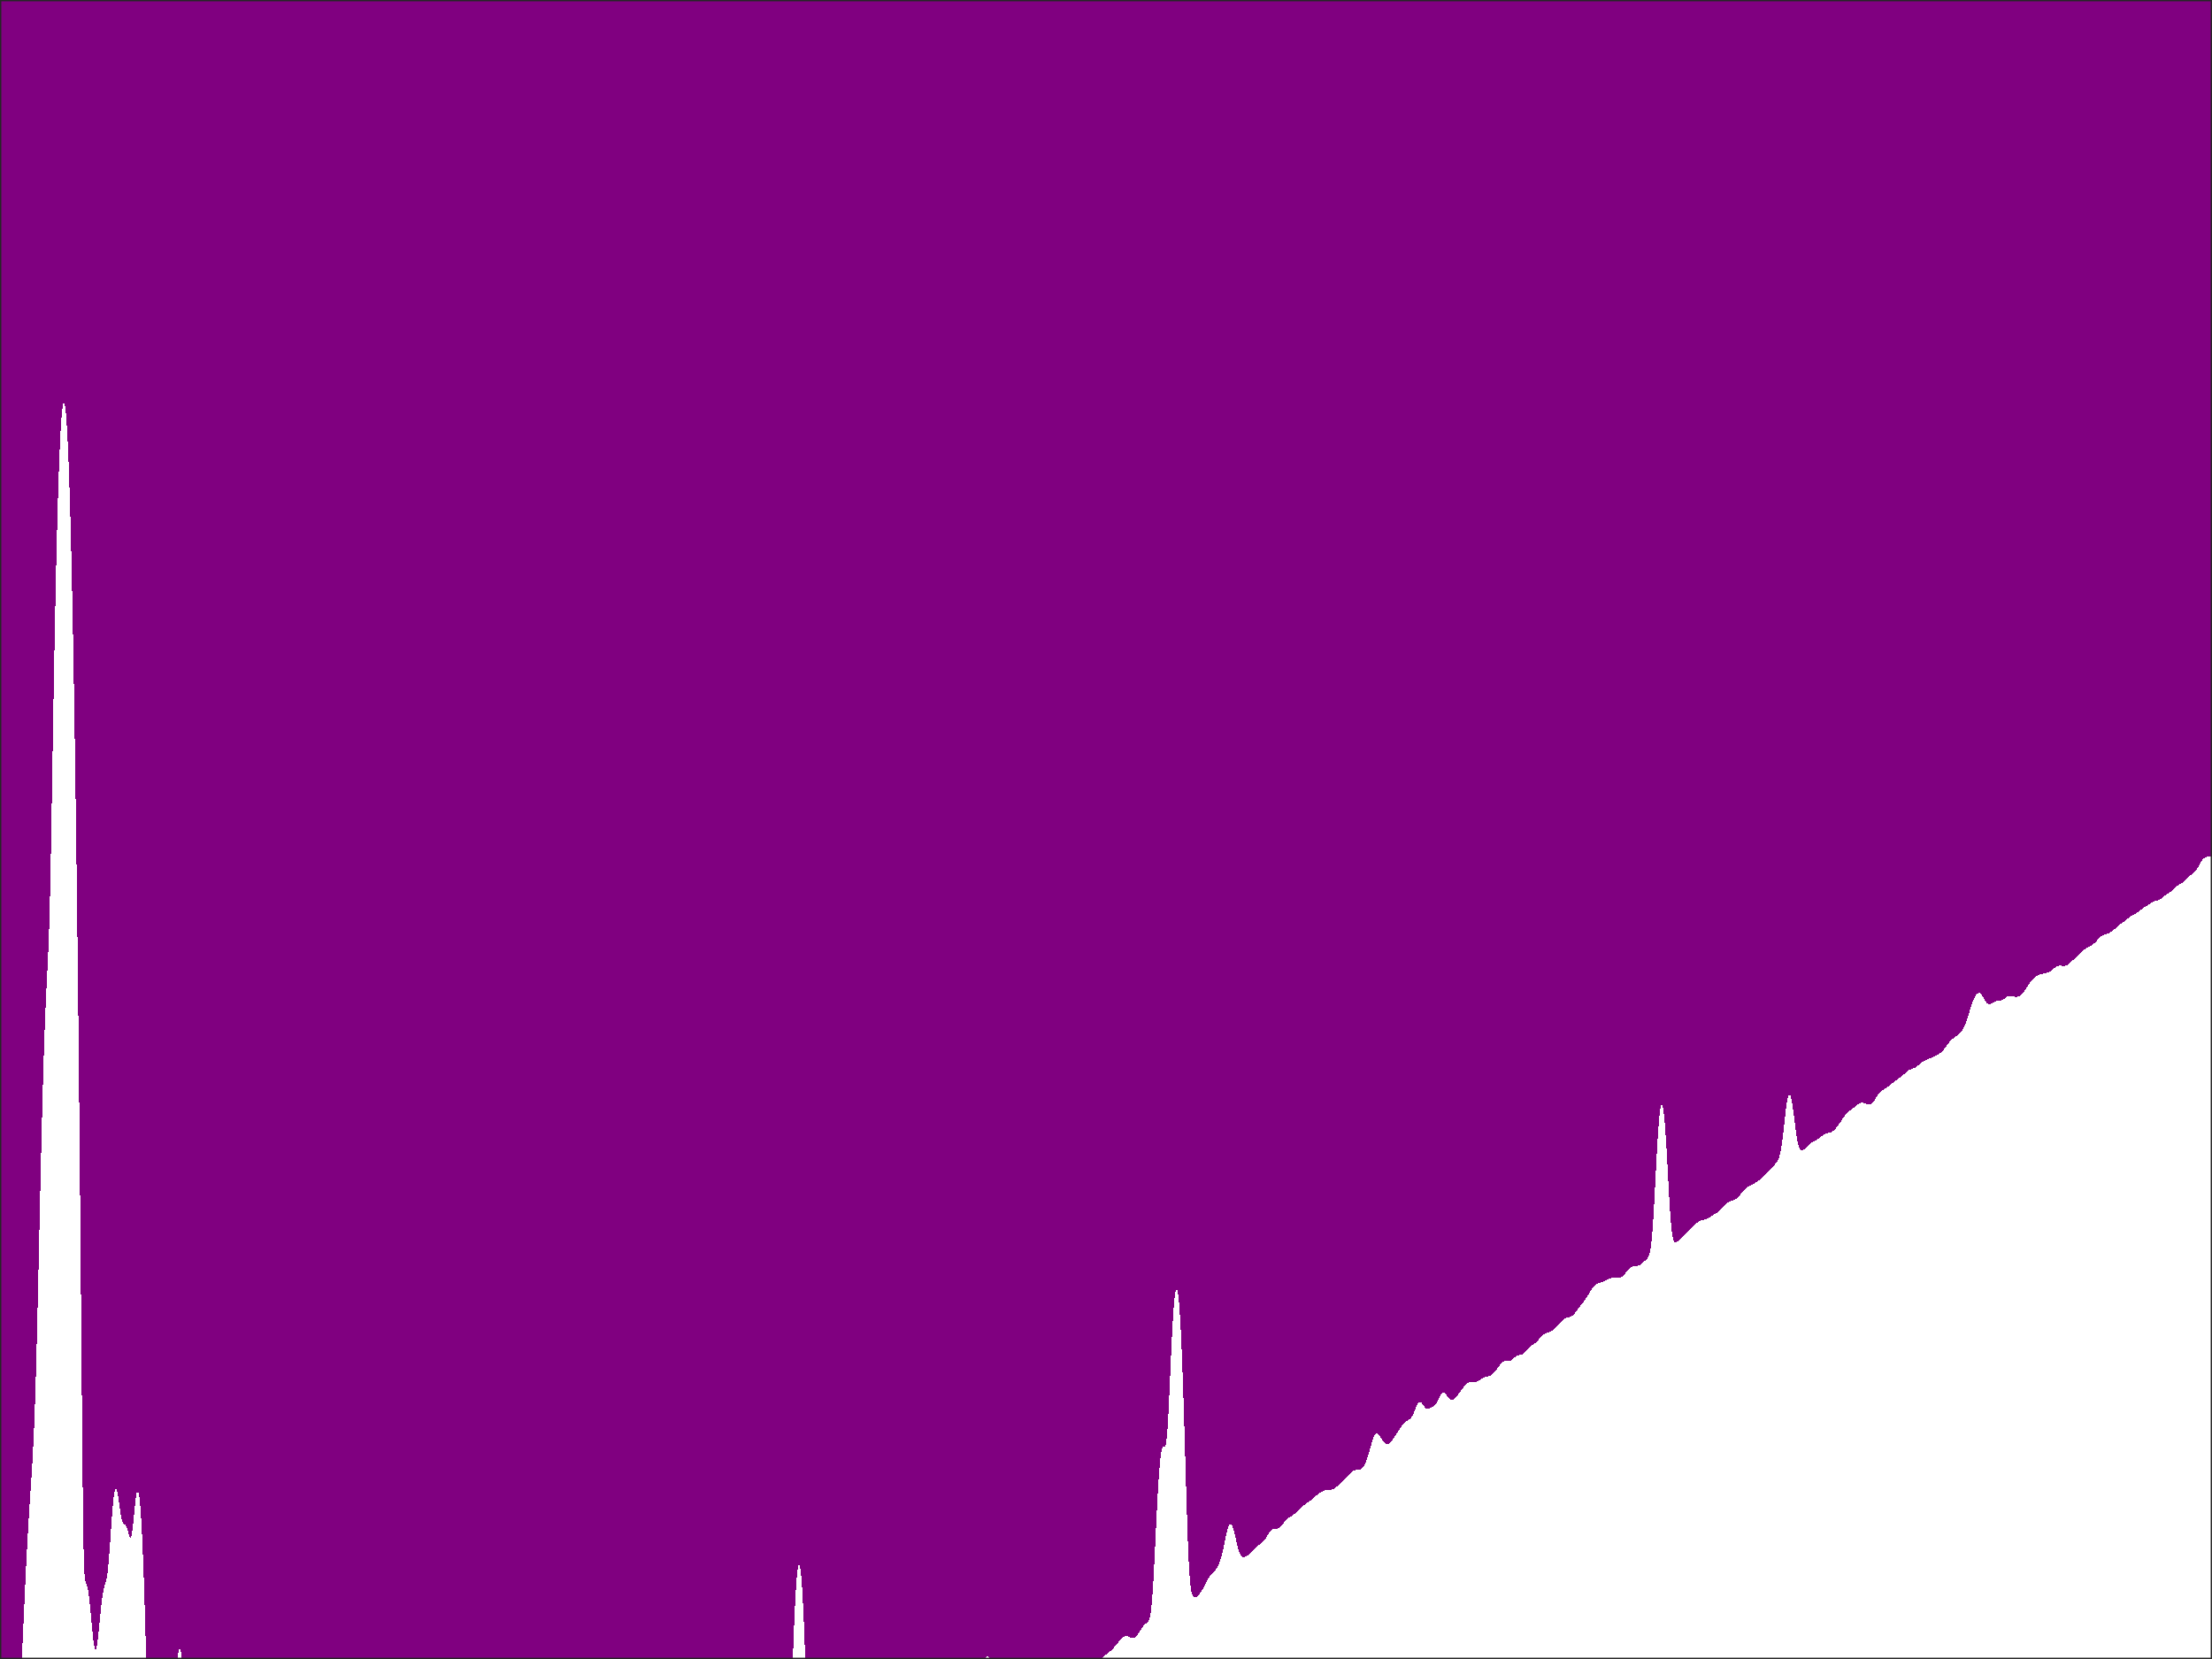 <?xml version="1.0"?>
<!DOCTYPE svg PUBLIC '-//W3C//DTD SVG 1.0//EN'
          'http://www.w3.org/TR/2001/REC-SVG-20010904/DTD/svg10.dtd'>
<svg xmlns:xlink="http://www.w3.org/1999/xlink" style="fill-opacity:1; color-rendering:auto; color-interpolation:auto; text-rendering:auto; stroke:black; stroke-linecap:square; stroke-miterlimit:10; shape-rendering:auto; stroke-opacity:1; fill:black; stroke-dasharray:none; font-weight:normal; stroke-width:1; font-family:'Dialog'; font-style:normal; stroke-linejoin:miter; font-size:12px; stroke-dashoffset:0; image-rendering:auto;" width="840" height="630" xmlns="http://www.w3.org/2000/svg"
preserveAspectRatio="none;" ><rect width="100%" height="100%" fill="#808080" stroke="none"/><!--Generated by the Batik Graphics2D SVG Generator--><defs id="genericDefs"
  /><g
  ><defs id="defs1"
    ><clipPath clipPathUnits="userSpaceOnUse" id="clipPath1"
      ><path d="M0 0 L840 0 L840 630 L0 630 L0 0 Z"
      /></clipPath
    ></defs
    ><g style="fill:white; stroke:white;"
    ><rect x="0" y="0" width="840" style="clip-path:url(#clipPath1); stroke:none;" height="630"
    /></g
    ><g style="fill:white; text-rendering:optimizeSpeed; color-rendering:optimizeSpeed; image-rendering:optimizeSpeed; shape-rendering:crispEdges; stroke:white; color-interpolation:sRGB;"
    ><rect x="0" width="840" height="630" y="0" style="stroke:none;"
      /><path style="stroke:none;" d="M0 630 L840 630 L840 0 L0 0 Z"
      /><path d="M0.999 630 L1.171 630 L1.346 630 L1.524 630 L1.705 630 L1.889 630 L2.077 630 L2.268 630 L2.463 630 L2.661 630 L2.861 630 L3.065 630 L3.271 630 L3.479 630 L3.689 630 L3.9 630 L4.113 630 L4.326 630 L4.54 630 L4.755 630 L4.97 630 L5.186 630 L5.402 630 L5.618 630 L5.835 630 L6.054 630 L6.275 630 L6.499 630 L6.725 630 L6.956 630 L7.191 630 L7.431 630 L7.677 630 L7.928 630 L8.185 630 L8.278 630 L8.41 627.223 L8.615 622.794 L8.82 618.297 L9.026 613.773 L9.231 609.264 L9.436 604.808 L9.641 600.438 L9.846 596.184 L10.051 592.068 L10.256 588.109 L10.461 584.318 L10.667 580.699 L10.872 577.247 L11.077 573.947 L11.282 570.771 L11.487 567.683 L11.692 564.628 L11.897 561.542 L12.103 558.346 L12.308 554.948 L12.513 551.253 L12.718 547.159 L12.923 542.573 L13.128 537.413 L13.333 531.62 L13.539 525.166 L13.744 518.057 L13.949 510.337 L14.154 502.083 L14.359 493.402 L14.564 484.413 L14.769 475.247 L14.974 466.028 L15.18 456.874 L15.385 447.885 L15.59 439.15 L15.795 430.741 L16 422.716 L16.205 415.12 L16.41 407.986 L16.615 401.34 L16.82 395.193 L17.026 389.547 L17.231 384.386 L17.436 379.673 L17.641 375.336 L17.846 371.253 L18.051 367.234 L18.256 363 L18.462 358.186 L18.667 352.383 L18.872 345.233 L19.077 336.561 L19.282 326.447 L19.487 315.201 L19.692 303.238 L19.897 290.969 L20.103 278.727 L20.308 266.753 L20.513 255.208 L20.718 244.191 L20.923 233.765 L21.128 223.961 L21.333 214.797 L21.538 206.279 L21.744 198.407 L21.949 191.179 L22.154 184.59 L22.359 178.634 L22.564 173.306 L22.769 168.6 L22.974 164.51 L23.18 161.033 L23.385 158.165 L23.59 155.901 L23.795 154.241 L24 153.181 L24.205 152.722 L24.41 152.862 L24.615 153.602 L24.82 154.943 L25.026 156.887 L25.231 159.437 L25.436 162.596 L25.641 166.368 L25.846 170.758 L26.051 175.774 L26.256 181.42 L26.462 187.705 L26.667 194.639 L26.872 202.23 L27.077 210.49 L27.282 219.431 L27.487 229.066 L27.692 239.411 L27.897 250.482 L28.103 262.298 L28.308 274.877 L28.513 288.242 L28.718 302.416 L28.923 317.425 L29.128 333.297 L29.333 350.062 L29.538 367.75 L29.744 386.392 L29.949 406.018 L30.154 426.645 L30.359 448.27 L30.564 470.84 L30.769 494.188 L30.974 517.908 L31.18 541.132 L31.385 562.28 L31.59 579.234 L31.795 590.537 L32 596.659 L32.205 599.425 L32.41 600.55 L32.615 601.074 L32.821 601.504 L33.026 602.068 L33.231 602.862 L33.436 603.92 L33.641 605.246 L33.846 606.826 L34.051 608.632 L34.256 610.625 L34.462 612.756 L34.667 614.964 L34.872 617.182 L35.077 619.334 L35.282 621.338 L35.487 623.113 L35.692 624.579 L35.897 625.664 L36.103 626.315 L36.308 626.496 L36.513 626.2 L36.718 625.444 L36.923 624.27 L37.128 622.743 L37.333 620.94 L37.538 618.946 L37.744 616.844 L37.949 614.717 L38.154 612.636 L38.359 610.662 L38.564 608.842 L38.769 607.211 L38.974 605.789 L39.179 604.579 L39.385 603.567 L39.59 602.721 L39.795 601.992 L40 601.311 L40.205 600.593 L40.41 599.745 L40.615 598.672 L40.821 597.294 L41.026 595.557 L41.231 593.446 L41.436 590.988 L41.641 588.249 L41.846 585.321 L42.051 582.313 L42.256 579.332 L42.462 576.479 L42.667 573.839 L42.872 571.482 L43.077 569.461 L43.282 567.814 L43.487 566.566 L43.692 565.729 L43.897 565.302 L44.103 565.275 L44.308 565.627 L44.513 566.323 L44.718 567.319 L44.923 568.555 L45.128 569.962 L45.333 571.46 L45.538 572.964 L45.744 574.389 L45.949 575.66 L46.154 576.72 L46.359 577.539 L46.564 578.117 L46.769 578.485 L46.974 578.696 L47.179 578.817 L47.385 578.919 L47.59 579.068 L47.795 579.318 L48 579.701 L48.205 580.231 L48.41 580.895 L48.615 581.656 L48.821 582.449 L49.026 583.188 L49.231 583.769 L49.436 584.083 L49.641 584.032 L49.846 583.548 L50.051 582.606 L50.256 581.234 L50.462 579.504 L50.667 577.526 L50.872 575.426 L51.077 573.329 L51.282 571.351 L51.487 569.594 L51.692 568.138 L51.897 567.048 L52.103 566.375 L52.308 566.156 L52.513 566.419 L52.718 567.184 L52.923 568.469 L53.128 570.282 L53.333 572.632 L53.538 575.524 L53.744 578.96 L53.949 582.94 L54.154 587.462 L54.359 592.518 L54.564 598.098 L54.769 604.186 L54.974 610.754 L55.179 617.766 L55.385 625.17 L55.513 630 L55.627 630 L55.64 630 L55.652 630 L55.826 630 L55.854 630 L55.996 630 L56.034 630 L56.071 630 L56.195 630 L56.239 630 L56.28 630 L60.782 630 L61.526 630 L62.028 630 L62.853 630 L63.189 630 L64.053 630 L64.265 630 L65.132 630 L65.252 630 L66.091 630 L66.907 630 L66.93 630 L67.422 630 L67.487 629.368 L67.692 627.848 L67.897 626.807 L68.103 626.245 L68.308 626.16 L68.513 626.549 L68.718 627.405 L68.923 628.718 L69.073 630 L69.313 630 L69.321 630 L69.329 630 L69.754 630 L69.787 630 L70.411 630 L70.46 630 L85.941 630 L86.165 630 L86.177 630 L86.359 630 L91.476 630 L91.627 630 L91.636 630 L140.473 630 L140.822 630 L140.834 630 L141.084 630 L141.24 630 L149.615 630 L149.626 630 L170.849 630 L178.568 630 L180.992 630 L267.84 630 L267.963 630 L276.642 630 L276.726 630 L290.079 630 L290.108 630 L290.142 630 L290.181 630 L290.226 630 L290.276 630 L290.331 630 L290.437 630 L290.497 630 L290.563 630 L290.635 630 L292.933 630 L292.985 630 L293.041 630 L293.104 630 L293.174 630 L293.253 630 L293.405 630 L293.49 630 L293.584 630 L293.686 630 L293.796 630 L296.021 630 L296.088 630 L296.158 630 L296.31 630 L296.38 630 L296.454 630 L296.531 630 L296.61 630 L296.69 630 L296.772 630 L296.854 630 L296.937 630 L297.02 630 L297.103 630 L297.185 630 L298.528 630 L298.63 630 L298.673 630 L298.717 630 L298.762 630 L298.808 630 L298.854 630 L298.902 630 L298.951 630 L299.001 630 L299.05 630 L299.1 630 L299.15 630 L299.199 630 L299.31 630 L299.354 630 L299.398 630 L299.44 630 L299.481 630 L299.521 630 L299.56 630 L299.599 630 L299.637 630 L299.675 630 L299.713 630 L299.753 630 L299.794 630 L299.838 630 L299.94 630 L299.981 630 L300.025 630 L300.072 630 L300.202 630 L300.244 630 L300.29 630 L300.339 630 L300.491 630 L300.531 630 L300.726 630 L300.753 630 L300.78 630 L301.008 630 L301.014 630 L301.021 630 L301.078 630 L301.128 628.55 L301.333 622.983 L301.538 617.819 L301.744 613.103 L301.949 608.869 L302.154 605.141 L302.359 601.938 L302.564 599.272 L302.769 597.152 L302.974 595.585 L303.18 594.576 L303.385 594.127 L303.59 594.24 L303.795 594.917 L304 596.157 L304.205 597.958 L304.41 600.32 L304.615 603.237 L304.82 606.703 L305.026 610.708 L305.231 615.239 L305.436 620.274 L305.641 625.785 L305.786 630 L305.912 630 L305.922 630 L305.933 630 L305.943 630 L305.954 630 L306.134 630 L306.156 630 L306.18 630 L306.204 630 L306.229 630 L306.255 630 L306.281 630 L306.309 630 L306.515 630 L306.556 630 L306.599 630 L306.643 630 L306.688 630 L306.733 630 L306.779 630 L306.991 630 L307.047 630 L307.102 630 L307.155 630 L307.332 630 L307.392 630 L307.449 630 L307.504 630 L307.557 630 L307.701 630 L307.756 630 L307.809 630 L307.86 630 L307.909 630 L307.957 630 L308.005 630 L308.767 630 L308.84 630 L308.914 630 L309.097 630 L309.177 630 L309.258 630 L309.338 630 L309.418 630 L309.497 630 L309.575 630 L309.65 630 L309.724 630 L309.794 630 L309.944 630 L310.015 630 L310.082 630 L310.147 630 L310.208 630 L312.518 630 L312.626 630 L312.734 630 L312.84 630 L312.945 630 L313.05 630 L313.155 630 L313.344 630 L313.452 630 L313.559 630 L313.666 630 L313.774 630 L313.881 630 L313.988 630 L314.094 630 L314.2 630 L314.304 630 L314.406 630 L314.506 630 L314.604 630 L314.699 630 L314.792 630 L314.882 630 L314.97 630 L343.613 630 L343.812 630 L344.722 630 L345.27 630 L345.349 630 L355.381 630 L355.591 630 L371.429 630 L372.084 630 L373.263 630 L373.343 630 L374.247 630 L374.359 629.715 L374.564 629.316 L374.769 629.048 L374.974 628.913 L375.18 628.914 L375.385 629.051 L375.59 629.324 L375.795 629.732 L375.897 630 L375.965 630 L375.967 630 L376.041 630 L376.046 630 L376.05 630 L376.054 630 L376.059 630 L376.063 630 L376.318 630 L376.334 630 L376.349 630 L376.949 630 L376.984 630 L377.018 630 L377.051 630 L402.623 630 L402.773 630 L404.829 630 L404.969 630 L405.114 630 L405.265 630 L405.424 630 L405.589 630 L405.763 630 L408.962 630 L409.114 630 L409.118 630 L409.277 630 L409.441 630 L409.613 630 L409.789 630 L409.971 630 L410.156 630 L410.343 630 L410.532 630 L410.721 630 L410.91 630 L411.099 630 L411.285 630 L411.471 630 L411.655 630 L411.838 630 L412.02 630 L412.202 630 L412.383 630 L412.565 630 L412.748 630 L412.93 630 L413.114 630 L413.299 630 L413.484 630 L413.67 630 L413.857 630 L414.044 630 L414.232 630 L414.42 630 L414.609 630 L414.797 630 L414.986 630 L415.175 630 L415.364 630 L415.553 630 L415.741 630 L415.928 630 L416.115 630 L416.3 630 L416.483 630 L417.537 630 L417.706 630 L417.874 630 L417.995 630 L418.051 629.949 L418.256 629.762 L418.462 629.575 L418.667 629.39 L418.872 629.21 L419.077 629.034 L419.282 628.864 L419.487 628.699 L419.692 628.54 L419.897 628.383 L420.103 628.229 L420.308 628.076 L420.513 627.922 L420.718 627.765 L420.923 627.605 L421.128 627.441 L421.333 627.272 L421.538 627.097 L421.744 626.916 L421.949 626.728 L422.154 626.533 L422.359 626.33 L422.564 626.12 L422.769 625.902 L422.974 625.676 L423.18 625.443 L423.385 625.203 L423.59 624.958 L423.795 624.708 L424 624.455 L424.205 624.202 L424.41 623.949 L424.615 623.698 L424.82 623.45 L425.026 623.208 L425.231 622.973 L425.436 622.746 L425.641 622.528 L425.846 622.322 L426.051 622.128 L426.256 621.949 L426.462 621.788 L426.667 621.646 L426.872 621.525 L427.077 621.429 L427.282 621.357 L427.487 621.313 L427.692 621.295 L427.897 621.303 L428.103 621.336 L428.308 621.391 L428.513 621.464 L428.718 621.55 L428.923 621.644 L429.128 621.74 L429.333 621.833 L429.538 621.916 L429.744 621.984 L429.949 622.03 L430.154 622.051 L430.359 622.043 L430.564 622.002 L430.769 621.927 L430.974 621.817 L431.18 621.671 L431.385 621.491 L431.59 621.277 L431.795 621.033 L432 620.762 L432.205 620.467 L432.41 620.153 L432.615 619.825 L432.82 619.489 L433.026 619.15 L433.231 618.814 L433.436 618.486 L433.641 618.173 L433.846 617.878 L434.051 617.605 L434.256 617.357 L434.462 617.136 L434.667 616.94 L434.872 616.769 L435.077 616.615 L435.282 616.473 L435.487 616.327 L435.692 616.162 L435.897 615.951 L436.103 615.66 L436.308 615.246 L436.513 614.657 L436.718 613.832 L436.923 612.704 L437.128 611.209 L437.333 609.292 L437.538 606.919 L437.744 604.081 L437.949 600.803 L438.154 597.14 L438.359 593.174 L438.564 588.999 L438.769 584.719 L438.974 580.432 L439.18 576.231 L439.385 572.193 L439.59 568.386 L439.795 564.863 L440 561.665 L440.205 558.823 L440.41 556.357 L440.615 554.28 L440.82 552.594 L441.026 551.291 L441.231 550.351 L441.436 549.743 L441.641 549.417 L441.846 549.3 L442.051 549.298 L442.256 549.287 L442.462 549.118 L442.667 548.624 L442.872 547.64 L443.077 546.027 L443.282 543.705 L443.487 540.668 L443.692 536.988 L443.897 532.8 L444.103 528.271 L444.308 523.572 L444.513 518.861 L444.718 514.273 L444.923 509.912 L445.128 505.86 L445.333 502.179 L445.538 498.912 L445.744 496.092 L445.949 493.743 L446.154 491.88 L446.359 490.517 L446.564 489.662 L446.769 489.322 L446.974 489.502 L447.18 490.203 L447.385 491.43 L447.59 493.183 L447.795 495.461 L448 498.263 L448.205 501.586 L448.41 505.424 L448.615 509.768 L448.82 514.604 L449.026 519.914 L449.231 525.67 L449.436 531.834 L449.641 538.353 L449.846 545.157 L450.051 552.153 L450.256 559.222 L450.462 566.219 L450.667 572.976 L450.872 579.314 L451.077 585.063 L451.282 590.088 L451.487 594.309 L451.692 597.716 L451.897 600.362 L452.103 602.349 L452.308 603.794 L452.513 604.818 L452.718 605.526 L452.923 606.002 L453.128 606.31 L453.333 606.497 L453.538 606.594 L453.744 606.624 L453.949 606.6 L454.154 606.533 L454.359 606.43 L454.564 606.294 L454.769 606.13 L454.974 605.939 L455.18 605.723 L455.385 605.485 L455.59 605.223 L455.795 604.942 L456 604.64 L456.205 604.321 L456.41 603.985 L456.615 603.634 L456.82 603.269 L457.026 602.894 L457.231 602.509 L457.436 602.117 L457.641 601.721 L457.846 601.324 L458.051 600.929 L458.256 600.539 L458.462 600.158 L458.667 599.79 L458.872 599.438 L459.077 599.106 L459.282 598.794 L459.487 598.506 L459.692 598.24 L459.897 597.995 L460.103 597.77 L460.308 597.56 L460.513 597.359 L460.718 597.162 L460.923 596.963 L461.128 596.756 L461.333 596.533 L461.538 596.289 L461.744 596.019 L461.949 595.72 L462.154 595.386 L462.359 595.017 L462.564 594.609 L462.769 594.159 L462.974 593.663 L463.18 593.12 L463.385 592.525 L463.59 591.874 L463.795 591.165 L464 590.397 L464.205 589.57 L464.41 588.687 L464.615 587.756 L464.82 586.788 L465.026 585.795 L465.231 584.797 L465.436 583.811 L465.641 582.859 L465.846 581.962 L466.051 581.141 L466.256 580.416 L466.462 579.802 L466.667 579.314 L466.872 578.963 L467.077 578.756 L467.282 578.697 L467.487 578.784 L467.692 579.014 L467.897 579.381 L468.103 579.873 L468.308 580.477 L468.513 581.178 L468.718 581.957 L468.923 582.796 L469.128 583.673 L469.333 584.567 L469.538 585.457 L469.744 586.324 L469.949 587.149 L470.154 587.916 L470.359 588.613 L470.564 589.23 L470.769 589.761 L470.974 590.203 L471.18 590.56 L471.385 590.834 L471.59 591.033 L471.795 591.165 L472 591.241 L472.205 591.269 L472.41 591.259 L472.615 591.22 L472.82 591.157 L473.026 591.078 L473.231 590.985 L473.436 590.882 L473.641 590.769 L473.846 590.647 L474.051 590.515 L474.256 590.373 L474.462 590.219 L474.667 590.054 L474.872 589.876 L475.077 589.685 L475.282 589.484 L475.487 589.272 L475.692 589.052 L475.897 588.826 L476.103 588.597 L476.308 588.366 L476.513 588.139 L476.718 587.915 L476.923 587.699 L477.128 587.492 L477.333 587.296 L477.538 587.11 L477.744 586.936 L477.949 586.771 L478.154 586.615 L478.359 586.466 L478.564 586.319 L478.769 586.172 L478.974 586.02 L479.18 585.86 L479.385 585.687 L479.59 585.499 L479.795 585.29 L480 585.061 L480.205 584.809 L480.41 584.535 L480.615 584.241 L480.82 583.93 L481.026 583.606 L481.231 583.273 L481.436 582.939 L481.641 582.608 L481.846 582.288 L482.051 581.985 L482.256 581.703 L482.462 581.449 L482.667 581.224 L482.872 581.032 L483.077 580.873 L483.282 580.747 L483.487 580.651 L483.692 580.584 L483.897 580.54 L484.103 580.514 L484.308 580.5 L484.513 580.493 L484.718 580.484 L484.923 580.469 L485.128 580.44 L485.333 580.392 L485.538 580.321 L485.744 580.222 L485.949 580.094 L486.154 579.935 L486.359 579.748 L486.564 579.533 L486.769 579.294 L486.974 579.037 L487.18 578.767 L487.385 578.489 L487.59 578.211 L487.795 577.937 L488 577.674 L488.205 577.425 L488.41 577.194 L488.615 576.983 L488.82 576.793 L489.026 576.621 L489.231 576.466 L489.436 576.327 L489.641 576.198 L489.846 576.076 L490.051 575.958 L490.256 575.839 L490.462 575.717 L490.667 575.589 L490.872 575.453 L491.077 575.308 L491.282 575.154 L491.487 574.99 L491.692 574.817 L491.897 574.637 L492.103 574.45 L492.308 574.258 L492.513 574.062 L492.718 573.864 L492.923 573.664 L493.128 573.464 L493.333 573.265 L493.538 573.068 L493.744 572.872 L493.949 572.678 L494.154 572.487 L494.359 572.298 L494.564 572.112 L494.769 571.93 L494.974 571.751 L495.18 571.577 L495.385 571.407 L495.59 571.243 L495.795 571.083 L496 570.93 L496.205 570.782 L496.41 570.638 L496.615 570.498 L496.82 570.36 L497.026 570.222 L497.231 570.083 L497.436 569.942 L497.641 569.795 L497.846 569.643 L498.051 569.485 L498.256 569.32 L498.462 569.148 L498.667 568.972 L498.872 568.791 L499.077 568.608 L499.282 568.424 L499.487 568.242 L499.692 568.063 L499.897 567.889 L500.103 567.721 L500.308 567.56 L500.513 567.406 L500.718 567.26 L500.923 567.12 L501.128 566.988 L501.333 566.861 L501.538 566.74 L501.744 566.623 L501.949 566.511 L502.154 566.404 L502.359 566.302 L502.564 566.206 L502.769 566.116 L502.974 566.034 L503.18 565.962 L503.385 565.9 L503.59 565.849 L503.795 565.809 L504 565.78 L504.205 565.76 L504.41 565.749 L504.615 565.742 L504.82 565.739 L505.026 565.734 L505.231 565.725 L505.436 565.707 L505.641 565.678 L505.846 565.635 L506.051 565.574 L506.256 565.497 L506.462 565.4 L506.667 565.286 L506.872 565.154 L507.077 565.005 L507.282 564.844 L507.487 564.67 L507.692 564.488 L507.897 564.298 L508.103 564.105 L508.308 563.908 L508.513 563.71 L508.718 563.511 L508.923 563.312 L509.128 563.114 L509.333 562.916 L509.538 562.719 L509.744 562.52 L509.949 562.322 L510.154 562.122 L510.359 561.92 L510.564 561.717 L510.769 561.511 L510.974 561.303 L511.18 561.092 L511.385 560.878 L511.59 560.663 L511.795 560.445 L512 560.227 L512.205 560.009 L512.41 559.793 L512.615 559.582 L512.821 559.378 L513.026 559.183 L513.231 559.002 L513.436 558.835 L513.641 558.687 L513.846 558.558 L514.051 558.451 L514.256 558.364 L514.462 558.299 L514.667 558.253 L514.872 558.224 L515.077 558.207 L515.282 558.2 L515.487 558.196 L515.692 558.191 L515.898 558.178 L516.102 558.153 L516.308 558.109 L516.513 558.043 L516.718 557.949 L516.923 557.824 L517.128 557.663 L517.333 557.466 L517.538 557.228 L517.744 556.949 L517.949 556.627 L518.154 556.263 L518.359 555.855 L518.564 555.404 L518.769 554.91 L518.974 554.375 L519.179 553.8 L519.385 553.188 L519.59 552.54 L519.795 551.863 L520 551.161 L520.205 550.441 L520.41 549.712 L520.615 548.985 L520.821 548.27 L521.026 547.581 L521.231 546.928 L521.436 546.327 L521.641 545.787 L521.846 545.32 L522.051 544.934 L522.256 544.635 L522.462 544.427 L522.667 544.309 L522.872 544.28 L523.077 544.334 L523.282 544.462 L523.487 544.654 L523.692 544.899 L523.897 545.184 L524.103 545.497 L524.308 545.824 L524.513 546.156 L524.718 546.481 L524.923 546.792 L525.128 547.083 L525.333 547.349 L525.538 547.587 L525.744 547.793 L525.949 547.968 L526.154 548.108 L526.359 548.213 L526.564 548.281 L526.769 548.312 L526.974 548.305 L527.179 548.258 L527.385 548.173 L527.59 548.05 L527.795 547.892 L528 547.701 L528.205 547.481 L528.41 547.236 L528.615 546.971 L528.821 546.691 L529.026 546.4 L529.231 546.102 L529.436 545.8 L529.641 545.496 L529.846 545.191 L530.051 544.886 L530.256 544.582 L530.462 544.277 L530.667 543.971 L530.872 543.665 L531.077 543.358 L531.282 543.051 L531.487 542.745 L531.692 542.441 L531.898 542.141 L532.102 541.848 L532.308 541.563 L532.513 541.29 L532.718 541.029 L532.923 540.784 L533.128 540.554 L533.333 540.342 L533.538 540.147 L533.744 539.969 L533.949 539.806 L534.154 539.657 L534.359 539.52 L534.564 539.389 L534.769 539.262 L534.974 539.131 L535.179 538.991 L535.385 538.835 L535.59 538.655 L535.795 538.443 L536 538.192 L536.205 537.898 L536.41 537.556 L536.615 537.166 L536.821 536.731 L537.026 536.256 L537.231 535.753 L537.436 535.233 L537.641 534.712 L537.846 534.206 L538.051 533.734 L538.256 533.312 L538.462 532.954 L538.667 532.674 L538.872 532.479 L539.077 532.373 L539.282 532.359 L539.487 532.43 L539.692 532.579 L539.898 532.793 L540.102 533.057 L540.308 533.353 L540.513 533.662 L540.718 533.967 L540.923 534.25 L541.128 534.498 L541.333 534.7 L541.538 534.851 L541.744 534.948 L541.949 534.993 L542.154 534.993 L542.359 534.956 L542.564 534.89 L542.769 534.806 L542.974 534.711 L543.179 534.613 L543.385 534.515 L543.59 534.42 L543.795 534.325 L544 534.229 L544.205 534.123 L544.41 534.002 L544.615 533.857 L544.821 533.682 L545.026 533.468 L545.231 533.212 L545.436 532.912 L545.641 532.569 L545.846 532.188 L546.051 531.777 L546.256 531.347 L546.462 530.909 L546.667 530.48 L546.872 530.073 L547.077 529.702 L547.282 529.382 L547.487 529.123 L547.692 528.932 L547.897 528.816 L548.103 528.776 L548.308 528.811 L548.513 528.915 L548.718 529.082 L548.923 529.301 L549.128 529.559 L549.333 529.843 L549.538 530.14 L549.744 530.436 L549.949 530.718 L550.154 530.975 L550.359 531.199 L550.564 531.384 L550.769 531.524 L550.974 531.617 L551.179 531.664 L551.385 531.665 L551.59 531.624 L551.795 531.543 L552 531.426 L552.205 531.278 L552.41 531.102 L552.615 530.904 L552.821 530.685 L553.026 530.451 L553.231 530.203 L553.436 529.945 L553.641 529.679 L553.846 529.407 L554.051 529.131 L554.256 528.851 L554.462 528.568 L554.667 528.285 L554.872 528.002 L555.077 527.72 L555.282 527.441 L555.487 527.167 L555.692 526.899 L555.898 526.639 L556.102 526.39 L556.308 526.154 L556.513 525.932 L556.718 525.727 L556.923 525.539 L557.128 525.37 L557.333 525.221 L557.538 525.091 L557.744 524.981 L557.949 524.891 L558.154 524.819 L558.359 524.765 L558.564 524.728 L558.769 524.705 L558.974 524.694 L559.179 524.694 L559.385 524.701 L559.59 524.711 L559.795 524.722 L560 524.73 L560.205 524.731 L560.41 524.721 L560.615 524.698 L560.821 524.659 L561.026 524.601 L561.231 524.525 L561.436 524.429 L561.641 524.316 L561.846 524.188 L562.051 524.047 L562.256 523.899 L562.462 523.747 L562.667 523.596 L562.872 523.451 L563.077 523.316 L563.282 523.194 L563.487 523.087 L563.692 522.997 L563.898 522.923 L564.103 522.863 L564.308 522.815 L564.513 522.775 L564.718 522.739 L564.923 522.703 L565.128 522.661 L565.333 522.609 L565.538 522.544 L565.744 522.463 L565.949 522.364 L566.154 522.246 L566.359 522.108 L566.564 521.952 L566.769 521.779 L566.974 521.589 L567.179 521.385 L567.385 521.167 L567.59 520.938 L567.795 520.697 L568 520.447 L568.205 520.187 L568.41 519.918 L568.615 519.643 L568.821 519.362 L569.026 519.079 L569.231 518.795 L569.436 518.517 L569.641 518.246 L569.846 517.989 L570.051 517.75 L570.256 517.533 L570.462 517.343 L570.667 517.183 L570.872 517.053 L571.077 516.956 L571.282 516.889 L571.487 516.851 L571.692 516.836 L571.897 516.841 L572.102 516.858 L572.308 516.879 L572.513 516.899 L572.718 516.909 L572.923 516.904 L573.128 516.877 L573.333 516.825 L573.538 516.747 L573.744 516.641 L573.949 516.509 L574.154 516.356 L574.359 516.185 L574.564 516.002 L574.769 515.813 L574.974 515.626 L575.179 515.446 L575.385 515.277 L575.59 515.125 L575.795 514.992 L576 514.88 L576.205 514.788 L576.41 514.716 L576.615 514.659 L576.821 514.615 L577.026 514.578 L577.231 514.543 L577.436 514.504 L577.641 514.456 L577.846 514.393 L578.051 514.311 L578.256 514.207 L578.462 514.078 L578.667 513.924 L578.872 513.747 L579.077 513.547 L579.282 513.328 L579.487 513.095 L579.692 512.852 L579.898 512.605 L580.102 512.358 L580.308 512.118 L580.513 511.889 L580.718 511.674 L580.923 511.474 L581.128 511.292 L581.333 511.127 L581.538 510.977 L581.744 510.839 L581.949 510.711 L582.154 510.586 L582.359 510.462 L582.564 510.333 L582.769 510.196 L582.974 510.046 L583.179 509.883 L583.385 509.704 L583.59 509.508 L583.795 509.298 L584 509.074 L584.205 508.841 L584.41 508.6 L584.615 508.356 L584.821 508.113 L585.026 507.874 L585.231 507.644 L585.436 507.427 L585.641 507.224 L585.846 507.037 L586.051 506.87 L586.256 506.721 L586.462 506.591 L586.667 506.479 L586.872 506.383 L587.077 506.3 L587.282 506.228 L587.487 506.163 L587.692 506.102 L587.897 506.039 L588.103 505.972 L588.308 505.897 L588.513 505.812 L588.718 505.714 L588.923 505.601 L589.128 505.473 L589.333 505.331 L589.538 505.174 L589.744 505.006 L589.949 504.826 L590.154 504.638 L590.359 504.443 L590.564 504.244 L590.769 504.041 L590.974 503.835 L591.179 503.627 L591.385 503.418 L591.59 503.207 L591.795 502.994 L592 502.781 L592.205 502.566 L592.41 502.35 L592.615 502.136 L592.821 501.924 L593.026 501.718 L593.231 501.519 L593.436 501.329 L593.641 501.153 L593.846 500.992 L594.051 500.848 L594.256 500.723 L594.462 500.616 L594.667 500.526 L594.872 500.453 L595.077 500.392 L595.282 500.341 L595.487 500.295 L595.692 500.25 L595.898 500.199 L596.102 500.139 L596.308 500.065 L596.513 499.975 L596.718 499.864 L596.923 499.732 L597.128 499.577 L597.333 499.401 L597.538 499.203 L597.744 498.986 L597.949 498.752 L598.154 498.505 L598.359 498.245 L598.564 497.977 L598.769 497.704 L598.974 497.427 L599.179 497.148 L599.385 496.871 L599.59 496.595 L599.795 496.323 L600 496.054 L600.205 495.788 L600.41 495.526 L600.615 495.266 L600.821 495.007 L601.026 494.748 L601.231 494.487 L601.436 494.222 L601.641 493.953 L601.846 493.676 L602.051 493.391 L602.256 493.097 L602.462 492.794 L602.667 492.481 L602.872 492.159 L603.077 491.83 L603.282 491.496 L603.487 491.158 L603.692 490.821 L603.898 490.486 L604.103 490.159 L604.308 489.841 L604.513 489.537 L604.718 489.249 L604.923 488.979 L605.128 488.728 L605.333 488.499 L605.538 488.291 L605.744 488.104 L605.949 487.937 L606.154 487.788 L606.359 487.656 L606.564 487.539 L606.769 487.435 L606.974 487.341 L607.179 487.256 L607.385 487.177 L607.59 487.103 L607.795 487.033 L608 486.964 L608.205 486.895 L608.41 486.825 L608.615 486.752 L608.821 486.676 L609.026 486.596 L609.231 486.512 L609.436 486.423 L609.641 486.329 L609.846 486.231 L610.051 486.131 L610.256 486.03 L610.462 485.928 L610.667 485.829 L610.872 485.732 L611.077 485.641 L611.282 485.556 L611.487 485.478 L611.692 485.409 L611.897 485.348 L612.102 485.297 L612.308 485.254 L612.513 485.221 L612.718 485.195 L612.923 485.178 L613.128 485.169 L613.333 485.166 L613.538 485.168 L613.744 485.174 L613.949 485.182 L614.154 485.19 L614.359 485.195 L614.564 485.195 L614.769 485.185 L614.974 485.164 L615.179 485.126 L615.385 485.07 L615.59 484.991 L615.795 484.888 L616 484.76 L616.205 484.605 L616.41 484.425 L616.615 484.221 L616.821 483.997 L617.026 483.755 L617.231 483.5 L617.436 483.237 L617.641 482.971 L617.846 482.708 L618.051 482.453 L618.256 482.209 L618.462 481.98 L618.667 481.77 L618.872 481.581 L619.077 481.414 L619.282 481.27 L619.487 481.149 L619.692 481.05 L619.898 480.971 L620.102 480.911 L620.308 480.868 L620.513 480.837 L620.718 480.817 L620.923 480.803 L621.128 480.791 L621.333 480.777 L621.538 480.757 L621.744 480.727 L621.949 480.683 L622.154 480.623 L622.359 480.545 L622.564 480.447 L622.769 480.331 L622.974 480.196 L623.179 480.045 L623.385 479.882 L623.59 479.708 L623.795 479.529 L624 479.346 L624.205 479.163 L624.41 478.981 L624.615 478.802 L624.821 478.623 L625.026 478.441 L625.231 478.249 L625.436 478.037 L625.641 477.787 L625.846 477.478 L626.051 477.08 L626.256 476.553 L626.462 475.851 L626.667 474.918 L626.872 473.697 L627.077 472.131 L627.282 470.174 L627.487 467.799 L627.692 465.005 L627.897 461.82 L628.103 458.301 L628.308 454.529 L628.513 450.598 L628.718 446.608 L628.923 442.655 L629.128 438.83 L629.333 435.211 L629.538 431.864 L629.744 428.844 L629.949 426.193 L630.154 423.947 L630.359 422.131 L630.564 420.764 L630.769 419.86 L630.974 419.427 L631.179 419.467 L631.385 419.981 L631.59 420.964 L631.795 422.403 L632 424.284 L632.205 426.584 L632.41 429.274 L632.615 432.313 L632.821 435.653 L633.026 439.23 L633.231 442.971 L633.436 446.788 L633.641 450.583 L633.846 454.253 L634.051 457.694 L634.256 460.816 L634.462 463.547 L634.667 465.846 L634.872 467.702 L635.077 469.135 L635.282 470.19 L635.487 470.922 L635.692 471.396 L635.898 471.67 L636.102 471.795 L636.308 471.816 L636.513 471.764 L636.718 471.662 L636.923 471.529 L637.128 471.373 L637.333 471.204 L637.538 471.023 L637.744 470.835 L637.949 470.64 L638.154 470.44 L638.359 470.236 L638.564 470.029 L638.769 469.819 L638.974 469.609 L639.179 469.398 L639.385 469.187 L639.59 468.977 L639.795 468.769 L640 468.561 L640.205 468.354 L640.41 468.148 L640.615 467.942 L640.821 467.736 L641.026 467.53 L641.231 467.323 L641.436 467.115 L641.641 466.907 L641.846 466.699 L642.051 466.492 L642.256 466.287 L642.462 466.084 L642.667 465.884 L642.872 465.689 L643.077 465.498 L643.282 465.313 L643.487 465.133 L643.692 464.959 L643.898 464.791 L644.102 464.63 L644.308 464.475 L644.513 464.326 L644.718 464.184 L644.923 464.049 L645.128 463.921 L645.333 463.802 L645.538 463.692 L645.744 463.591 L645.949 463.501 L646.154 463.421 L646.359 463.35 L646.564 463.288 L646.769 463.233 L646.974 463.183 L647.179 463.135 L647.385 463.087 L647.59 463.035 L647.795 462.976 L648 462.907 L648.205 462.827 L648.41 462.734 L648.615 462.629 L648.821 462.512 L649.026 462.384 L649.231 462.248 L649.436 462.107 L649.641 461.963 L649.846 461.82 L650.051 461.68 L650.256 461.545 L650.462 461.414 L650.667 461.289 L650.872 461.169 L651.077 461.053 L651.282 460.937 L651.487 460.82 L651.692 460.699 L651.897 460.573 L652.103 460.44 L652.308 460.297 L652.513 460.146 L652.718 459.984 L652.923 459.813 L653.128 459.632 L653.333 459.444 L653.538 459.248 L653.744 459.046 L653.949 458.839 L654.154 458.627 L654.359 458.412 L654.564 458.195 L654.769 457.977 L654.974 457.76 L655.179 457.547 L655.385 457.34 L655.59 457.141 L655.795 456.953 L656 456.778 L656.205 456.618 L656.41 456.474 L656.615 456.347 L656.821 456.237 L657.026 456.144 L657.231 456.064 L657.436 455.996 L657.641 455.937 L657.846 455.881 L658.051 455.826 L658.256 455.767 L658.462 455.701 L658.667 455.622 L658.872 455.529 L659.077 455.419 L659.282 455.289 L659.487 455.139 L659.692 454.968 L659.898 454.778 L660.102 454.569 L660.308 454.345 L660.513 454.107 L660.718 453.859 L660.923 453.605 L661.128 453.347 L661.333 453.09 L661.538 452.836 L661.744 452.589 L661.949 452.35 L662.154 452.122 L662.359 451.904 L662.564 451.699 L662.769 451.505 L662.974 451.324 L663.179 451.153 L663.385 450.993 L663.59 450.842 L663.795 450.701 L664 450.568 L664.205 450.442 L664.41 450.322 L664.615 450.208 L664.821 450.098 L665.026 449.992 L665.231 449.888 L665.436 449.784 L665.641 449.68 L665.846 449.573 L666.051 449.463 L666.256 449.349 L666.462 449.231 L666.667 449.107 L666.872 448.978 L667.077 448.843 L667.282 448.704 L667.487 448.561 L667.692 448.414 L667.898 448.263 L668.103 448.109 L668.308 447.951 L668.513 447.789 L668.718 447.623 L668.923 447.452 L669.128 447.275 L669.333 447.091 L669.538 446.901 L669.744 446.703 L669.949 446.499 L670.154 446.288 L670.359 446.072 L670.564 445.852 L670.769 445.63 L670.974 445.406 L671.179 445.182 L671.385 444.959 L671.59 444.737 L671.795 444.518 L672 444.3 L672.205 444.084 L672.41 443.87 L672.615 443.656 L672.821 443.442 L673.026 443.227 L673.231 443.012 L673.436 442.796 L673.641 442.578 L673.846 442.358 L674.051 442.134 L674.256 441.902 L674.462 441.659 L674.667 441.394 L674.872 441.099 L675.077 440.757 L675.282 440.351 L675.487 439.859 L675.692 439.259 L675.897 438.526 L676.102 437.641 L676.308 436.586 L676.513 435.355 L676.718 433.949 L676.923 432.382 L677.128 430.682 L677.333 428.884 L677.538 427.032 L677.744 425.176 L677.949 423.368 L678.154 421.657 L678.359 420.09 L678.564 418.708 L678.769 417.545 L678.974 416.63 L679.179 415.984 L679.385 415.62 L679.59 415.545 L679.795 415.757 L680 416.248 L680.205 417.003 L680.41 418.001 L680.615 419.212 L680.821 420.6 L681.026 422.126 L681.231 423.742 L681.436 425.401 L681.641 427.054 L681.846 428.653 L682.051 430.156 L682.256 431.527 L682.462 432.743 L682.667 433.788 L682.872 434.657 L683.077 435.356 L683.282 435.895 L683.487 436.291 L683.692 436.563 L683.898 436.731 L684.102 436.814 L684.308 436.827 L684.513 436.786 L684.718 436.701 L684.923 436.584 L685.128 436.441 L685.333 436.279 L685.538 436.103 L685.744 435.918 L685.949 435.726 L686.154 435.53 L686.359 435.333 L686.564 435.136 L686.769 434.943 L686.974 434.753 L687.179 434.569 L687.385 434.393 L687.59 434.224 L687.795 434.063 L688 433.912 L688.205 433.769 L688.41 433.636 L688.615 433.509 L688.821 433.39 L689.026 433.275 L689.231 433.163 L689.436 433.052 L689.641 432.94 L689.846 432.826 L690.051 432.707 L690.256 432.582 L690.462 432.451 L690.667 432.312 L690.872 432.166 L691.077 432.014 L691.282 431.857 L691.487 431.697 L691.692 431.537 L691.897 431.377 L692.103 431.222 L692.308 431.074 L692.513 430.935 L692.718 430.808 L692.923 430.693 L693.128 430.593 L693.333 430.506 L693.538 430.432 L693.744 430.37 L693.949 430.317 L694.154 430.271 L694.359 430.228 L694.564 430.184 L694.769 430.136 L694.974 430.079 L695.179 430.012 L695.385 429.93 L695.59 429.832 L695.795 429.716 L696 429.581 L696.205 429.427 L696.41 429.253 L696.615 429.062 L696.821 428.853 L697.026 428.629 L697.231 428.39 L697.436 428.139 L697.641 427.877 L697.846 427.606 L698.051 427.326 L698.256 427.039 L698.462 426.746 L698.667 426.448 L698.872 426.145 L699.077 425.839 L699.282 425.53 L699.487 425.22 L699.692 424.91 L699.898 424.603 L700.103 424.301 L700.308 424.007 L700.513 423.723 L700.718 423.452 L700.923 423.196 L701.128 422.957 L701.333 422.735 L701.538 422.53 L701.744 422.342 L701.949 422.168 L702.154 422.006 L702.359 421.853 L702.564 421.705 L702.769 421.56 L702.974 421.413 L703.179 421.264 L703.385 421.109 L703.59 420.949 L703.795 420.782 L704 420.61 L704.205 420.434 L704.41 420.255 L704.615 420.076 L704.821 419.899 L705.026 419.727 L705.231 419.562 L705.436 419.408 L705.641 419.266 L705.846 419.139 L706.051 419.03 L706.256 418.94 L706.462 418.869 L706.667 418.82 L706.872 418.792 L707.077 418.784 L707.282 418.796 L707.487 418.824 L707.692 418.868 L707.898 418.923 L708.102 418.986 L708.308 419.054 L708.513 419.123 L708.718 419.19 L708.923 419.25 L709.128 419.301 L709.333 419.339 L709.538 419.362 L709.744 419.366 L709.949 419.349 L710.154 419.308 L710.359 419.24 L710.564 419.143 L710.769 419.015 L710.974 418.854 L711.179 418.66 L711.385 418.434 L711.59 418.177 L711.795 417.894 L712 417.588 L712.205 417.266 L712.41 416.934 L712.615 416.598 L712.821 416.266 L713.026 415.943 L713.231 415.637 L713.436 415.351 L713.641 415.088 L713.846 414.85 L714.051 414.637 L714.256 414.447 L714.462 414.279 L714.667 414.129 L714.872 413.993 L715.077 413.866 L715.282 413.745 L715.487 413.626 L715.692 413.506 L715.898 413.381 L716.102 413.251 L716.308 413.115 L716.513 412.972 L716.718 412.823 L716.923 412.668 L717.128 412.509 L717.333 412.348 L717.538 412.184 L717.744 412.02 L717.949 411.856 L718.154 411.693 L718.359 411.532 L718.564 411.373 L718.769 411.215 L718.974 411.06 L719.179 410.906 L719.385 410.754 L719.59 410.603 L719.795 410.453 L720 410.303 L720.205 410.154 L720.41 410.005 L720.615 409.857 L720.821 409.707 L721.026 409.558 L721.231 409.406 L721.436 409.253 L721.641 409.097 L721.846 408.938 L722.051 408.775 L722.256 408.608 L722.462 408.435 L722.667 408.258 L722.872 408.076 L723.077 407.89 L723.282 407.702 L723.487 407.513 L723.692 407.327 L723.897 407.145 L724.102 406.971 L724.308 406.806 L724.513 406.654 L724.718 406.515 L724.923 406.39 L725.128 406.279 L725.333 406.182 L725.538 406.096 L725.744 406.018 L725.949 405.947 L726.154 405.878 L726.359 405.808 L726.564 405.733 L726.769 405.651 L726.974 405.559 L727.179 405.456 L727.385 405.341 L727.59 405.213 L727.795 405.073 L728 404.923 L728.205 404.763 L728.41 404.597 L728.615 404.426 L728.821 404.254 L729.026 404.082 L729.231 403.912 L729.436 403.747 L729.641 403.588 L729.846 403.436 L730.051 403.292 L730.256 403.157 L730.462 403.03 L730.667 402.91 L730.872 402.798 L731.077 402.693 L731.282 402.593 L731.487 402.498 L731.692 402.407 L731.897 402.319 L732.103 402.233 L732.308 402.149 L732.513 402.066 L732.718 401.983 L732.923 401.901 L733.128 401.818 L733.333 401.734 L733.538 401.65 L733.744 401.564 L733.949 401.476 L734.154 401.386 L734.359 401.293 L734.564 401.198 L734.769 401.1 L734.974 400.998 L735.179 400.893 L735.385 400.783 L735.59 400.669 L735.795 400.549 L736 400.423 L736.205 400.291 L736.41 400.151 L736.615 400.002 L736.821 399.844 L737.026 399.675 L737.231 399.495 L737.436 399.303 L737.641 399.099 L737.846 398.882 L738.051 398.653 L738.256 398.413 L738.462 398.161 L738.667 397.899 L738.872 397.628 L739.077 397.352 L739.282 397.072 L739.487 396.79 L739.692 396.51 L739.897 396.235 L740.103 395.967 L740.308 395.709 L740.513 395.463 L740.718 395.231 L740.923 395.013 L741.128 394.811 L741.333 394.623 L741.538 394.449 L741.744 394.287 L741.949 394.135 L742.154 393.99 L742.359 393.849 L742.564 393.71 L742.769 393.569 L742.974 393.425 L743.179 393.275 L743.385 393.117 L743.59 392.95 L743.795 392.772 L744 392.582 L744.205 392.378 L744.41 392.159 L744.615 391.924 L744.821 391.67 L745.026 391.394 L745.231 391.093 L745.436 390.764 L745.641 390.404 L745.846 390.008 L746.051 389.575 L746.256 389.103 L746.462 388.591 L746.667 388.04 L746.872 387.453 L747.077 386.835 L747.282 386.191 L747.487 385.528 L747.692 384.854 L747.898 384.178 L748.102 383.508 L748.308 382.851 L748.513 382.214 L748.718 381.602 L748.923 381.021 L749.128 380.472 L749.333 379.958 L749.538 379.481 L749.744 379.042 L749.949 378.64 L750.154 378.279 L750.359 377.958 L750.564 377.682 L750.769 377.452 L750.974 377.272 L751.179 377.146 L751.385 377.077 L751.59 377.067 L751.795 377.118 L752 377.229 L752.205 377.399 L752.41 377.623 L752.615 377.895 L752.821 378.208 L753.026 378.552 L753.231 378.915 L753.436 379.286 L753.641 379.653 L753.846 380.004 L754.051 380.329 L754.256 380.618 L754.462 380.866 L754.667 381.066 L754.872 381.216 L755.077 381.317 L755.282 381.369 L755.487 381.377 L755.692 381.346 L755.898 381.282 L756.102 381.191 L756.308 381.081 L756.513 380.958 L756.718 380.829 L756.923 380.699 L757.128 380.574 L757.333 380.457 L757.538 380.352 L757.744 380.261 L757.949 380.185 L758.154 380.123 L758.359 380.076 L758.564 380.04 L758.769 380.013 L758.974 379.992 L759.179 379.972 L759.385 379.951 L759.59 379.923 L759.795 379.885 L760 379.834 L760.205 379.766 L760.41 379.681 L760.615 379.578 L760.821 379.458 L761.026 379.323 L761.231 379.178 L761.436 379.026 L761.641 378.872 L761.846 378.723 L762.051 378.582 L762.256 378.457 L762.462 378.35 L762.667 378.265 L762.872 378.204 L763.077 378.167 L763.282 378.154 L763.487 378.163 L763.692 378.189 L763.898 378.231 L764.102 378.283 L764.308 378.34 L764.513 378.399 L764.718 378.455 L764.923 378.505 L765.128 378.544 L765.333 378.571 L765.538 378.584 L765.744 378.581 L765.949 378.56 L766.154 378.522 L766.359 378.466 L766.564 378.39 L766.769 378.295 L766.974 378.18 L767.179 378.044 L767.385 377.888 L767.59 377.712 L767.795 377.515 L768 377.299 L768.205 377.064 L768.41 376.811 L768.615 376.543 L768.821 376.262 L769.026 375.969 L769.231 375.668 L769.436 375.36 L769.641 375.048 L769.846 374.735 L770.051 374.422 L770.256 374.111 L770.462 373.804 L770.667 373.503 L770.872 373.209 L771.077 372.923 L771.282 372.646 L771.487 372.38 L771.692 372.127 L771.897 371.887 L772.103 371.663 L772.308 371.454 L772.513 371.261 L772.718 371.086 L772.923 370.926 L773.128 370.783 L773.333 370.656 L773.538 370.541 L773.744 370.439 L773.949 370.346 L774.154 370.262 L774.359 370.184 L774.564 370.11 L774.769 370.041 L774.974 369.974 L775.179 369.909 L775.385 369.848 L775.59 369.789 L775.795 369.733 L776 369.68 L776.205 369.631 L776.41 369.584 L776.615 369.54 L776.821 369.497 L777.026 369.452 L777.231 369.404 L777.436 369.349 L777.641 369.287 L777.846 369.213 L778.051 369.126 L778.256 369.025 L778.462 368.909 L778.667 368.777 L778.872 368.632 L779.077 368.475 L779.282 368.308 L779.487 368.135 L779.692 367.959 L779.897 367.785 L780.103 367.615 L780.308 367.454 L780.513 367.305 L780.718 367.169 L780.923 367.05 L781.128 366.948 L781.333 366.865 L781.538 366.801 L781.744 366.756 L781.949 366.727 L782.154 366.714 L782.359 366.714 L782.564 366.724 L782.769 366.741 L782.974 366.762 L783.179 366.783 L783.385 366.8 L783.59 366.81 L783.795 366.808 L784 366.793 L784.205 366.762 L784.41 366.712 L784.615 366.643 L784.821 366.555 L785.026 366.447 L785.231 366.322 L785.436 366.181 L785.641 366.025 L785.846 365.858 L786.051 365.68 L786.256 365.496 L786.462 365.306 L786.667 365.114 L786.872 364.919 L787.077 364.724 L787.282 364.53 L787.487 364.336 L787.692 364.142 L787.898 363.949 L788.103 363.757 L788.308 363.563 L788.513 363.369 L788.718 363.173 L788.923 362.976 L789.128 362.778 L789.333 362.577 L789.538 362.376 L789.744 362.175 L789.949 361.974 L790.154 361.774 L790.359 361.578 L790.564 361.385 L790.769 361.198 L790.974 361.017 L791.179 360.844 L791.385 360.68 L791.59 360.523 L791.795 360.376 L792 360.238 L792.205 360.108 L792.41 359.985 L792.615 359.869 L792.821 359.758 L793.026 359.651 L793.231 359.545 L793.436 359.44 L793.641 359.334 L793.846 359.223 L794.051 359.108 L794.256 358.985 L794.462 358.854 L794.667 358.713 L794.872 358.56 L795.077 358.395 L795.282 358.217 L795.487 358.027 L795.692 357.825 L795.898 357.613 L796.102 357.392 L796.308 357.166 L796.513 356.937 L796.718 356.709 L796.923 356.485 L797.128 356.269 L797.333 356.064 L797.538 355.872 L797.744 355.697 L797.949 355.539 L798.154 355.4 L798.359 355.278 L798.564 355.173 L798.769 355.082 L798.974 355.004 L799.179 354.934 L799.385 354.871 L799.59 354.81 L799.795 354.75 L800 354.685 L800.205 354.616 L800.41 354.539 L800.615 354.454 L800.821 354.359 L801.026 354.255 L801.231 354.141 L801.436 354.018 L801.641 353.887 L801.846 353.747 L802.051 353.599 L802.256 353.445 L802.462 353.284 L802.667 353.117 L802.872 352.945 L803.077 352.77 L803.282 352.591 L803.487 352.409 L803.692 352.226 L803.898 352.043 L804.102 351.861 L804.308 351.681 L804.513 351.504 L804.718 351.332 L804.923 351.165 L805.128 351.003 L805.333 350.846 L805.538 350.693 L805.744 350.544 L805.949 350.398 L806.154 350.252 L806.359 350.106 L806.564 349.959 L806.769 349.809 L806.974 349.654 L807.179 349.496 L807.385 349.333 L807.59 349.167 L807.795 348.998 L808 348.828 L808.205 348.659 L808.41 348.493 L808.615 348.33 L808.821 348.174 L809.026 348.025 L809.231 347.883 L809.436 347.75 L809.641 347.625 L809.846 347.506 L810.051 347.393 L810.256 347.284 L810.462 347.176 L810.667 347.068 L810.872 346.958 L811.077 346.843 L811.282 346.723 L811.487 346.595 L811.692 346.461 L811.897 346.319 L812.102 346.171 L812.308 346.019 L812.513 345.862 L812.718 345.703 L812.923 345.544 L813.128 345.387 L813.333 345.231 L813.538 345.08 L813.744 344.933 L813.949 344.79 L814.154 344.652 L814.359 344.517 L814.564 344.385 L814.769 344.255 L814.974 344.125 L815.179 343.994 L815.385 343.862 L815.59 343.728 L815.795 343.591 L816 343.452 L816.205 343.313 L816.41 343.173 L816.615 343.035 L816.821 342.901 L817.026 342.772 L817.231 342.651 L817.436 342.539 L817.641 342.437 L817.846 342.347 L818.051 342.269 L818.256 342.201 L818.462 342.142 L818.667 342.091 L818.872 342.044 L819.077 341.998 L819.282 341.95 L819.487 341.895 L819.692 341.83 L819.897 341.753 L820.103 341.66 L820.308 341.551 L820.513 341.425 L820.718 341.284 L820.923 341.129 L821.128 340.963 L821.333 340.789 L821.538 340.611 L821.744 340.433 L821.949 340.259 L822.154 340.091 L822.359 339.932 L822.564 339.781 L822.769 339.638 L822.974 339.503 L823.179 339.373 L823.385 339.244 L823.59 339.115 L823.795 338.981 L824 338.84 L824.205 338.689 L824.41 338.528 L824.615 338.356 L824.821 338.175 L825.026 337.985 L825.231 337.789 L825.436 337.59 L825.641 337.392 L825.846 337.198 L826.051 337.01 L826.256 336.83 L826.462 336.66 L826.667 336.501 L826.872 336.352 L827.077 336.212 L827.282 336.081 L827.487 335.956 L827.692 335.835 L827.898 335.716 L828.103 335.596 L828.308 335.473 L828.513 335.344 L828.718 335.209 L828.923 335.066 L829.128 334.913 L829.333 334.75 L829.538 334.577 L829.744 334.394 L829.949 334.202 L830.154 334.004 L830.359 333.801 L830.564 333.595 L830.769 333.389 L830.974 333.186 L831.179 332.988 L831.385 332.796 L831.59 332.613 L831.795 332.437 L832 332.27 L832.205 332.108 L832.41 331.949 L832.615 331.791 L832.821 331.628 L833.026 331.457 L833.231 331.272 L833.436 331.069 L833.641 330.845 L833.846 330.598 L834.051 330.325 L834.256 330.027 L834.462 329.707 L834.667 329.366 L834.872 329.01 L835.077 328.644 L835.282 328.275 L835.487 327.909 L835.692 327.554 L835.898 327.215 L836.102 326.899 L836.308 326.609 L836.513 326.35 L836.718 326.124 L836.923 325.931 L837.128 325.771 L837.333 325.642 L837.538 325.542 L837.744 325.467 L837.949 325.413 L838.154 325.376 L838.359 325.351 L838.564 325.333 L838.769 325.32 L838.974 325.305 L839.179 325.288 L839.385 325.265 L839.59 325.233 L839.795 325.192 L840 325.14 L840 0 L0 0 L0 630 L0.165 630 L0.329 630 L0.495 630 L0.661 630 L0.829 630 Z" style="fill:purple; stroke:none;"
    /></g
    ><g style="fill:rgb(38,38,38); text-rendering:geometricPrecision; color-rendering:optimizeQuality; image-rendering:optimizeQuality; stroke-linejoin:round; stroke:rgb(38,38,38); color-interpolation:linearRGB;"
    ><line y2="630" style="fill:none;" x1="0" x2="840" y1="630"
      /><line y2="0" style="fill:none;" x1="0" x2="840" y1="0"
      /><line y2="0" style="fill:none;" x1="0" x2="0" y1="630"
      /><line y2="0" style="fill:none;" x1="840" x2="840" y1="630"
    /></g
  ></g
></svg
>
